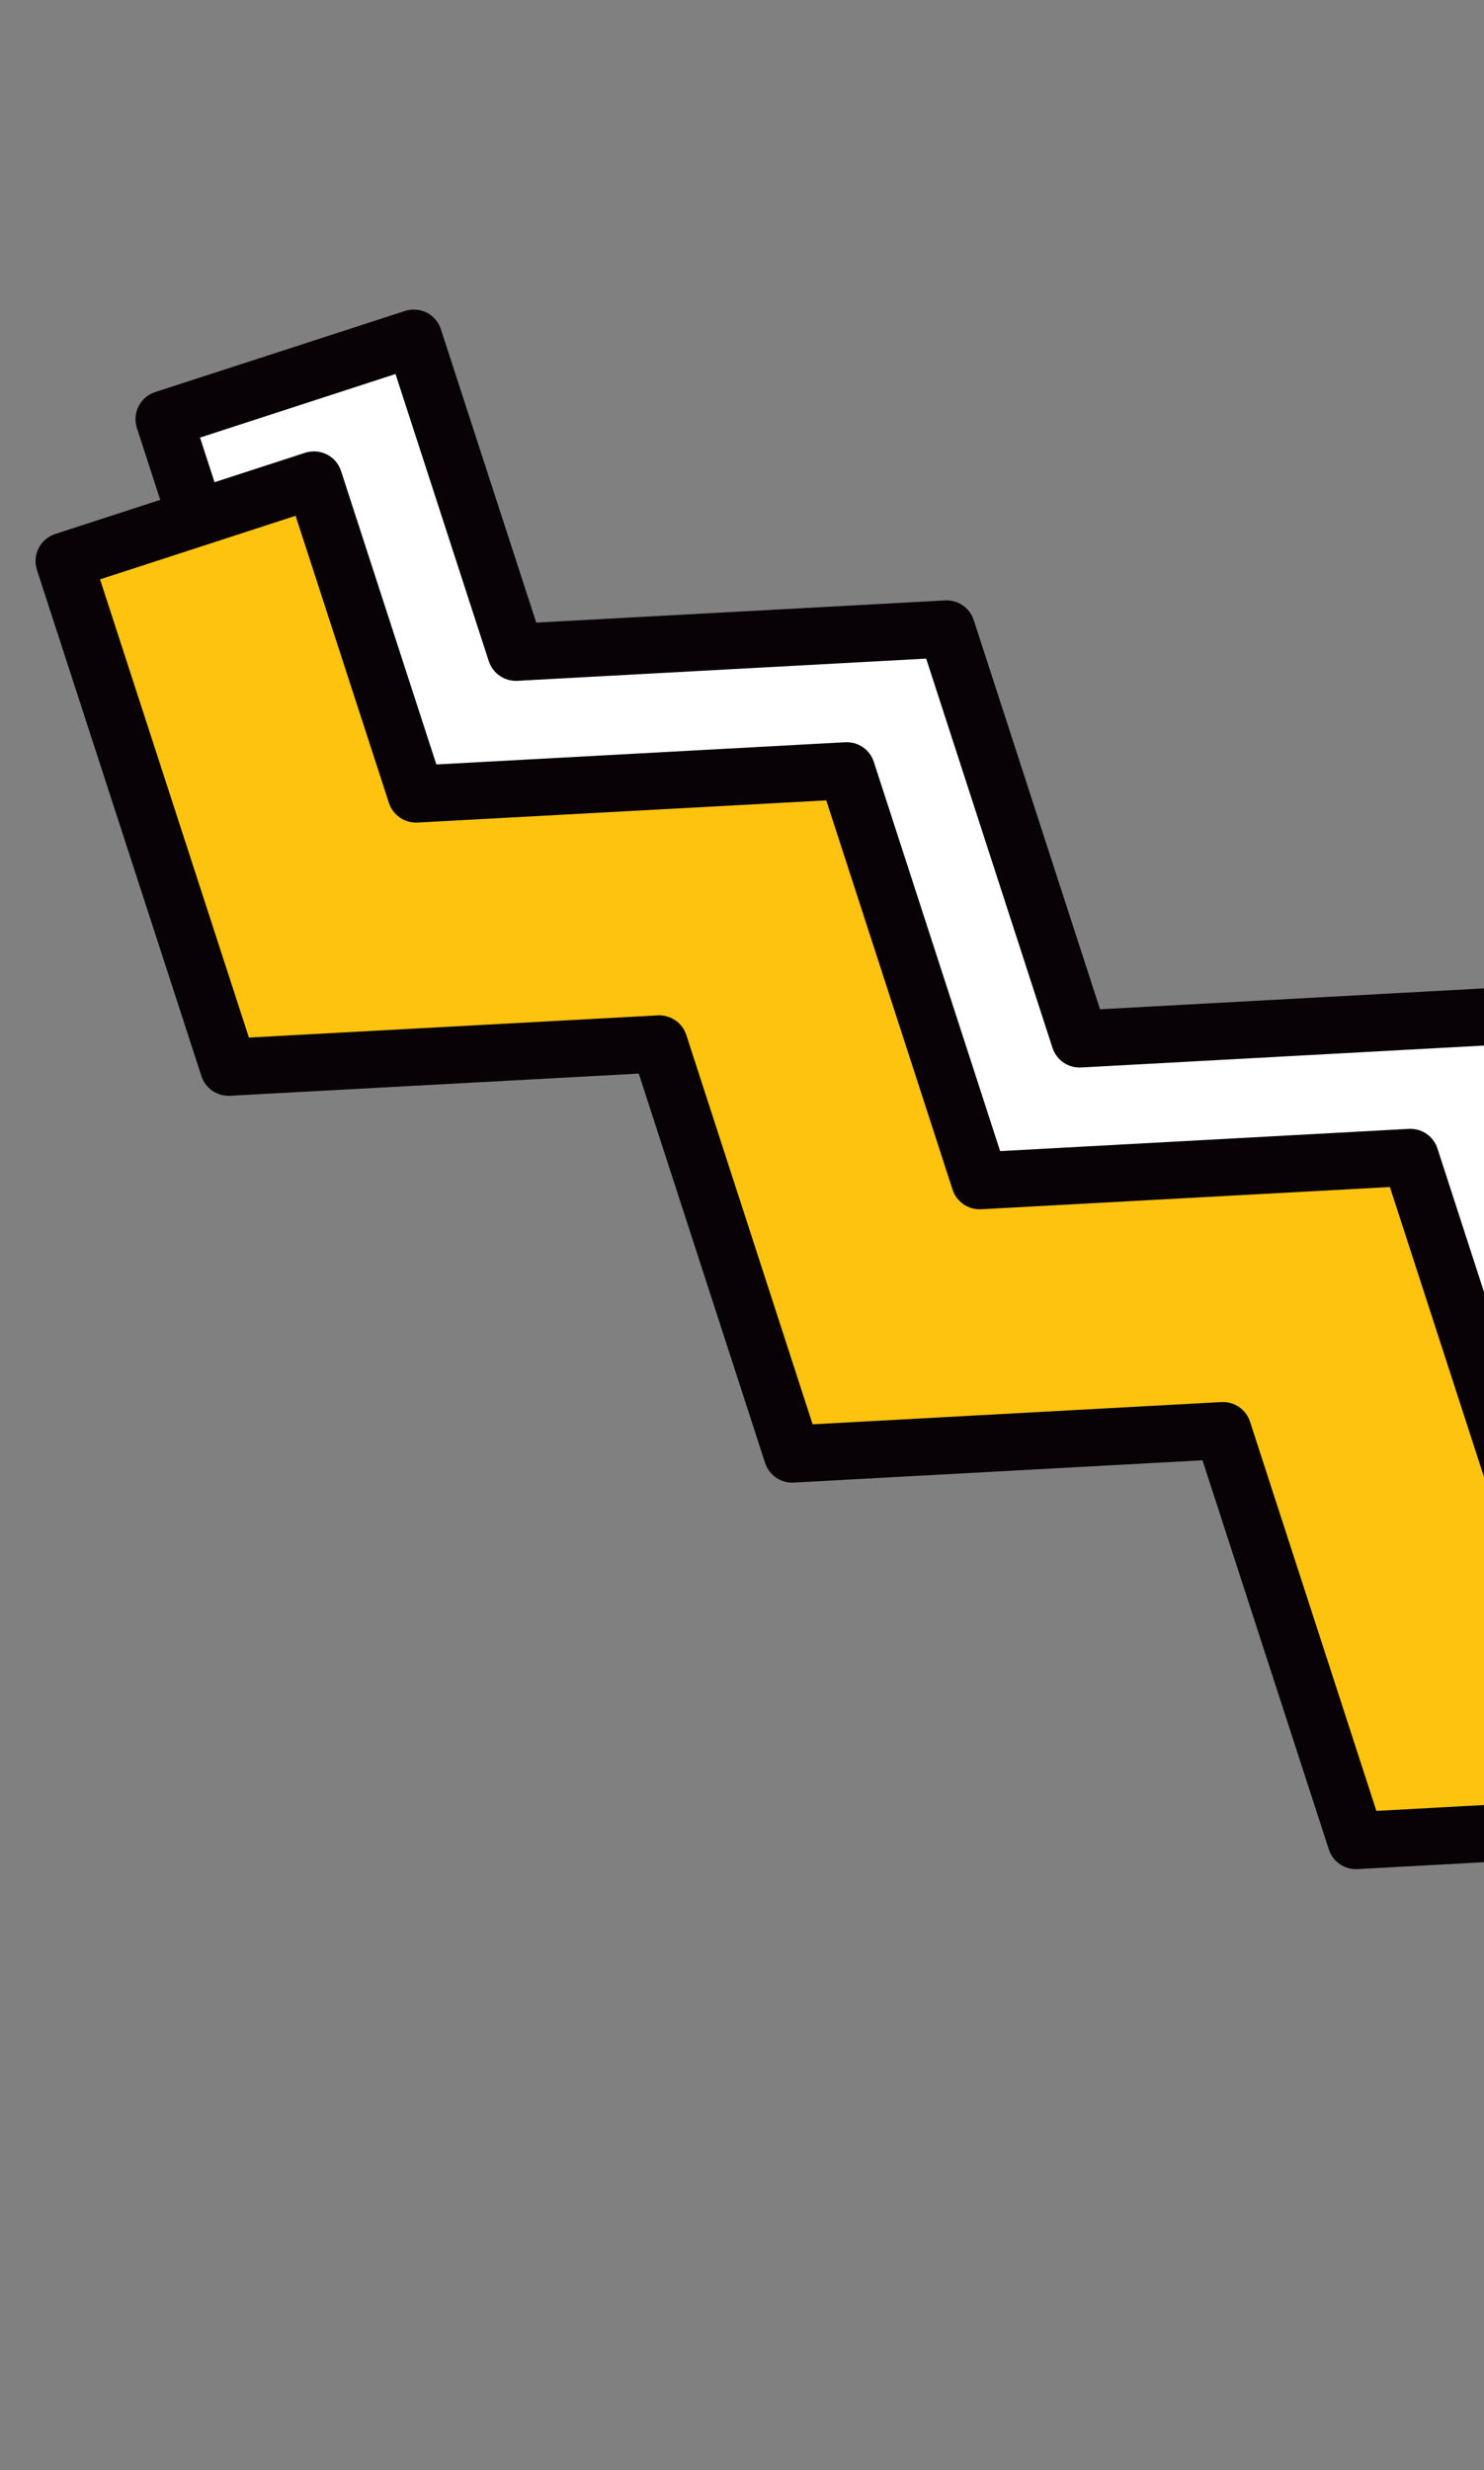 <svg width="298" height="496" viewBox="0 0 298 496" fill="none" xmlns="http://www.w3.org/2000/svg">
<rect x="0" y="0" width="298" height="496" fill="#808080" stroke="none"/>
<g clip-path="url(#clip0_44_40019)">
<path d="M416.411 281.548L449.395 383.182L399.232 399.456L378.776 336.42L292.337 341.156L265.611 258.794L179.156 263.519L152.443 181.154L65.969 185.855L32.938 84.202L83.092 67.888L103.593 130.999L190.084 126.309L216.804 208.644L303.262 203.933L329.972 286.284L416.411 281.548Z" fill="white"/>
<path d="M81.896 62.293C83.183 62.018 84.508 62.188 85.698 62.784C87.049 63.472 88.07 64.671 88.535 66.115L107.684 125.026L189.778 120.567C192.367 120.424 194.739 122.042 195.538 124.52L220.896 202.67L302.972 198.201C305.562 198.059 307.934 199.676 308.732 202.154L334.077 280.307L416.121 275.817C418.711 275.674 421.082 277.292 421.881 279.77L454.837 381.41C455.302 382.854 455.184 384.424 454.496 385.775C453.807 387.126 452.609 388.147 451.164 388.611L401.002 404.885C397.935 405.909 394.766 404.207 393.784 401.202L374.692 342.364L292.662 346.851C290.072 346.994 287.701 345.376 286.902 342.898L261.541 264.734L179.481 269.214C176.891 269.357 174.519 267.739 173.721 265.261L148.36 187.097L66.294 191.55C63.704 191.693 61.346 190.072 60.534 187.597L27.49 85.948C26.508 82.942 28.155 79.715 31.16 78.732L81.32 62.445C81.504 62.377 81.707 62.334 81.896 62.293ZM186 132.253L103.907 136.711C101.317 136.854 98.96 135.233 98.147 132.758L79.422 75.103L40.167 87.87L70.076 179.892L152.143 175.439C154.733 175.296 157.104 176.914 157.903 179.392L183.264 257.556L265.324 253.076C267.914 252.933 270.285 254.551 271.084 257.029L296.445 335.193L378.475 330.705C381.065 330.562 383.436 332.18 384.235 334.658L402.916 392.238L442.177 379.498L412.33 287.506L330.286 291.996C327.696 292.139 325.325 290.521 324.526 288.043L299.182 209.89L217.105 214.359C214.515 214.502 212.144 212.884 211.345 210.406L185.987 132.256L186 132.253Z" fill="#080206"/>
<path d="M396.361 310.012L429.331 411.649L379.166 427.91L358.726 364.884L272.298 369.603L245.578 287.268L159.106 291.983L132.38 209.621L45.916 214.305L12.875 112.669L63.045 96.365L83.543 159.464L170.031 154.76L196.741 237.111L283.213 232.397L309.922 314.748L396.361 310.012Z" fill="#FDC30F"/>
<path d="M61.849 90.771C63.123 90.499 64.462 90.666 65.651 91.262C67.002 91.95 68.023 93.148 68.488 94.593L87.624 153.506L169.717 149.048C172.307 148.905 174.678 150.523 175.477 153.001L200.835 231.151L282.898 226.685C285.488 226.542 287.86 228.16 288.658 230.638L314.003 308.791L396.047 304.301C398.637 304.158 401.008 305.776 401.807 308.254L434.777 409.891C435.242 411.335 435.124 412.904 434.422 414.258C433.733 415.609 432.535 416.63 431.09 417.095L380.925 433.356C379.467 433.823 377.911 433.702 376.546 433.017C375.195 432.328 374.174 431.13 373.71 429.685L354.632 370.844L272.601 375.332C270.012 375.475 267.64 373.857 266.841 371.379L241.47 293.232L159.396 297.714C156.806 297.857 154.435 296.239 153.636 293.761L128.272 215.584L46.206 220.037C43.616 220.179 41.245 218.562 40.446 216.083L7.419 114.445C6.436 111.439 8.084 108.212 11.089 107.23L61.246 90.928C61.432 90.874 61.633 90.817 61.822 90.777M165.951 160.717L83.857 165.176C81.267 165.318 78.896 163.7 78.097 161.222L59.358 103.57L20.09 116.34L49.983 208.351L132.063 203.895C134.653 203.753 137.024 205.37 137.823 207.848L163.184 286.012L245.261 281.543C247.85 281.4 250.222 283.018 251.02 285.496L276.392 363.643L358.422 359.156C361.012 359.013 363.384 360.631 364.182 363.109L382.85 420.692L422.113 407.965L392.267 315.973L310.223 320.463C307.633 320.606 305.262 318.988 304.463 316.51L279.105 238.36L197.042 242.826C194.452 242.969 192.08 241.351 191.282 238.873L165.923 160.723L165.951 160.717Z" fill="#080206"/>
</g>
<defs>
<clipPath id="clip0_44_40019">
<rect width="425.41" height="381.777" fill="white" transform="translate(373.344) rotate(77.935)"/>
</clipPath>
</defs>
</svg>
